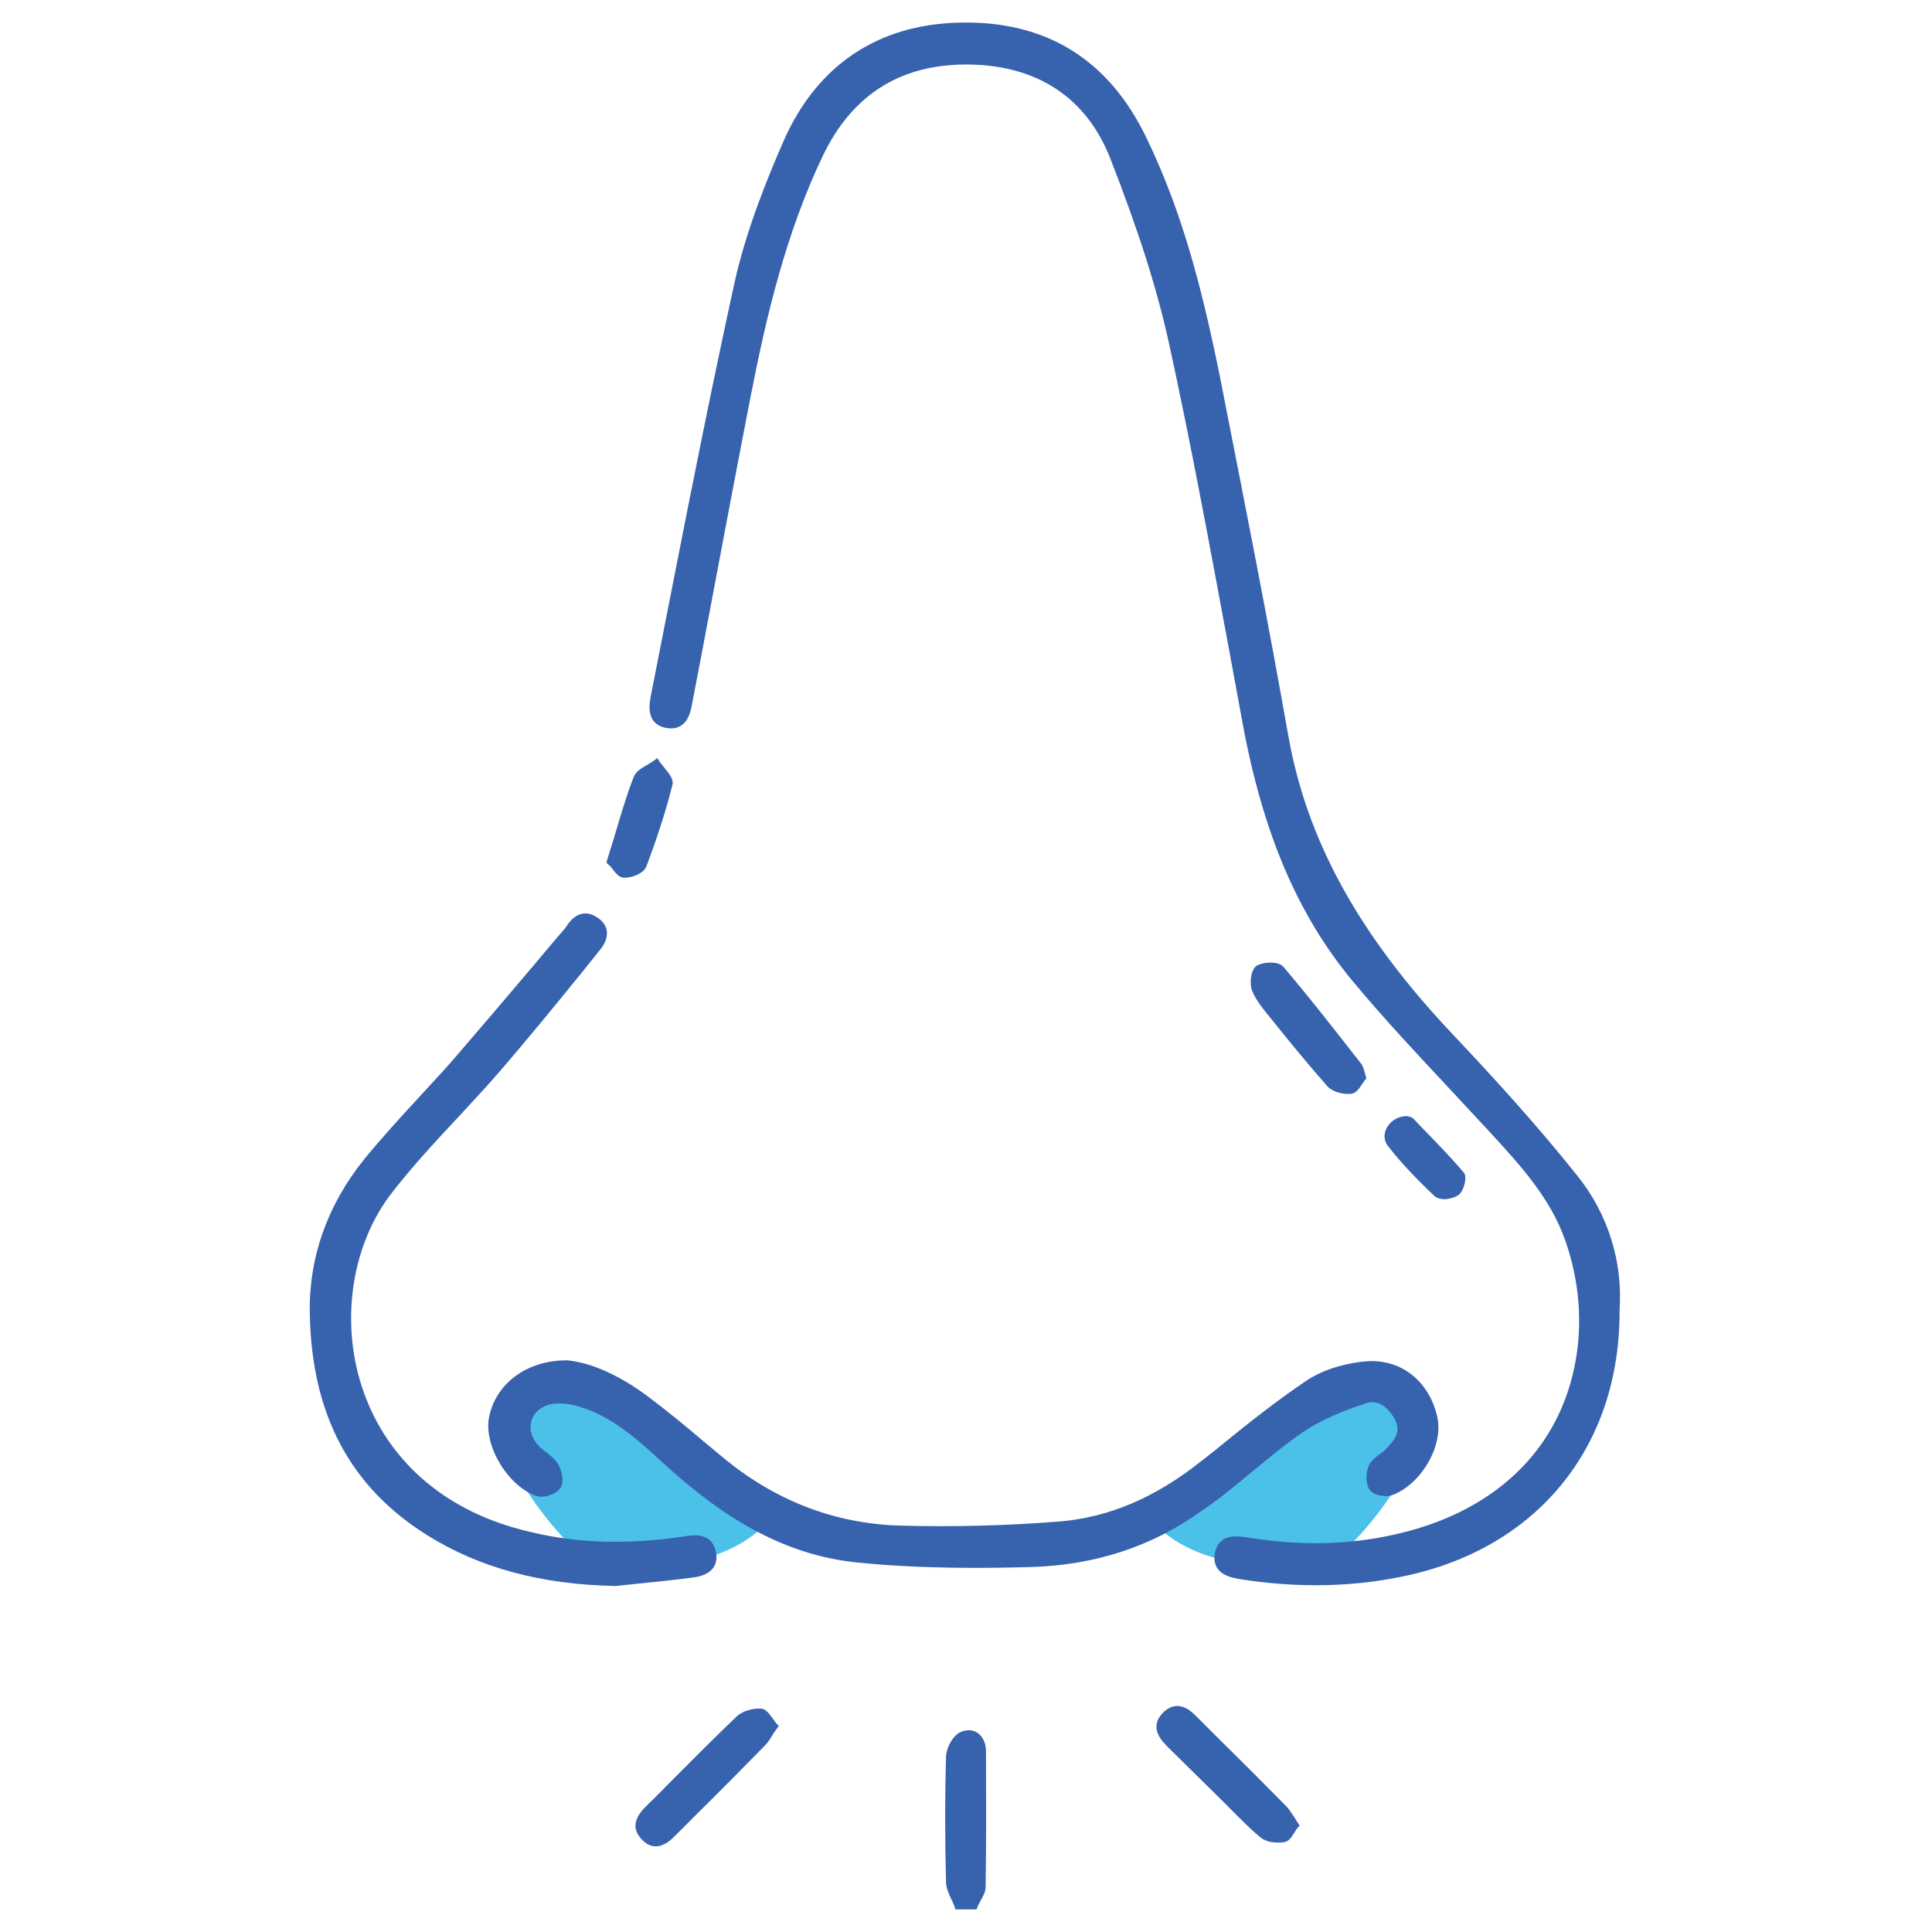 <?xml version="1.0" encoding="utf-8"?>
<!-- Generator: Adobe Illustrator 22.1.0, SVG Export Plug-In . SVG Version: 6.00 Build 0)  -->
<svg version="1.1" id="Layer_1" xmlns="http://www.w3.org/2000/svg" xmlns:xlink="http://www.w3.org/1999/xlink" x="0px" y="0px"
	 viewBox="0 0 512 512" style="enable-background:new 0 0 512 512;" xml:space="preserve">
<style type="text/css">
	.st0{fill:#4BC1EA;}
	.st1{fill:#3762AE;}
</style>
<g>
	<path class="st0" d="M150.9,409.2c0,0-22.4-22.1-14.7-34.3s14.7-8.4,14.7-8.4l45.4,30.9l8.5,4.5c0,0-8.3,11.6-27.7,12.5
		S150.9,409.2,150.9,409.2z"/>
	<path class="st0" d="M358.1,409.2c0,0,22.4-22.1,14.7-34.3c-7.7-12.2-14.7-8.4-14.7-8.4l-45.4,30.9l-8.5,4.5
		c0,0,8.3,11.6,27.7,12.5S358.1,409.2,358.1,409.2z"/>
	<g>
		<path class="st1" d="M259,459.2c-1.2-0.8-2.8-0.9-4.4-0.2c-2.1,0.9-3.9,4.3-3.9,6.7c-0.3,9.8-0.3,20.6,0,32.9
			c0,1.7,0.7,3.2,1.4,4.7c0.3,0.6,0.6,1.2,0.8,1.8l0.3,0.9h5.6l0.3-0.8c0.2-0.5,0.5-0.9,0.7-1.4c0.7-1.2,1.4-2.4,1.4-3.8
			c0.2-11.6,0.1-23.1,0.1-35.8C261.3,462,260.5,460.2,259,459.2z"/>
		<path class="st1" d="M418.1,311.7c-10.9-13.7-23-26.9-33.4-37.9c-24.6-26.1-38.4-51.1-43.3-78.9c-5.3-30-11.3-60.5-17.1-89.9
			l-0.1-0.6c-5.1-26-10.5-47.5-20.4-67.9C293.8,15.7,277.1,5.4,254.2,6c-21.7,0.5-37.8,11.4-46.6,31.5c-4.4,10.1-9.8,23.4-12.9,37.2
			c-5.9,27-11.4,54.5-16.6,81.1c-1.9,9.7-3.8,19.3-5.7,29c-0.3,1.7-0.6,4.1,0.6,6c0.8,1.1,1.9,1.8,3.5,2.1c5.5,1,6.5-4.1,6.9-6.3
			L186,173c4.2-22.2,8.5-45.2,12.9-67.8c4.1-21,9.3-43.3,19.2-64c7.7-16,20.4-24.1,37.9-24.1c0.2,0,0.5,0,0.7,0
			c18.2,0.2,31.2,8.8,37.5,24.8c7.4,18.9,12.4,34.5,15.6,49.1c5.8,26.5,10.8,53.7,15.7,80c1.3,7.1,2.6,14.1,3.9,21.2
			c5.4,28.9,14.6,50.3,28.9,67.6c8.3,10,17.3,19.6,26,28.9c3.5,3.8,7.1,7.6,10.6,11.4c7.9,8.6,16.1,17.5,20,28.9
			c5.6,16.1,4.6,33.4-2.7,47.6c-7.2,13.8-20.1,23.7-37.3,28.7c-14.2,4.1-28.8,4.7-44.6,2.1c-2-0.3-4.6-0.6-6.4,0.8
			c-1.1,0.8-1.7,2-2,3.7c-0.7,5.4,4.5,6.2,6.8,6.6c6.9,1.1,13.6,1.6,20.1,1.6c8,0,15.7-0.8,23.3-2.4c35.4-7.4,57.3-34.4,57.1-70.5
			C430.1,334.3,426.1,321.7,418.1,311.7z"/>
		<path class="st1" d="M331,390.7c4.4-3.6,8.9-7.4,13.6-10.7c5.7-4,12.7-6.6,17.4-8.1c4.4-1.5,7.1,3.1,7.8,4.6
			c1.3,2.8,0.2,4.7-2.6,7.6c-0.4,0.5-1,0.9-1.6,1.3c-1.1,0.8-2.2,1.7-2.8,2.9c-0.8,1.7-1,4.6,0.1,6.4c1,1.6,4.3,2.2,6.1,1.5
			c7.7-2.9,13.6-13.1,11.9-20.7c-2.2-9.7-9.9-15.6-19.2-14.7c-3.5,0.3-10.1,1.5-15.5,5.1c-7.7,5.2-15.2,11.1-22.3,16.9
			c-1.9,1.6-3.9,3.1-5.8,4.6c-12.1,9.6-24.3,14.7-37.2,15.8c-13.7,1.1-28,1.5-42.4,1.1c-17.3-0.5-33.2-6.6-47.2-18.3
			c-1.6-1.3-3.1-2.6-4.7-3.9c-4.8-4.1-9.8-8.2-15-12.1c-7.4-5.5-14.9-8.9-21.3-9.5l-0.1,0c-10.6,0-18.8,6.1-20.6,15.1
			c-1.5,7.6,5.2,18.5,12.7,20.9c2,0.6,5.3-0.6,6.3-2.3c1-1.8,0.2-4.9-0.9-6.5c-0.8-1.2-1.9-2-3-2.9c-0.8-0.6-1.5-1.1-2.1-1.8
			c-1.7-1.9-2.4-4.2-1.8-6.3c0.5-2,2-3.5,4.2-4.3c1.9-0.7,4.8-0.6,7.6,0.1c9.3,2.5,16.5,9.1,22.8,14.9
			c12.1,11.1,28.9,24.2,51.1,26.6c11.2,1.2,22.3,1.5,32.7,1.5c4.7,0,9.2-0.1,13.4-0.2c17.3-0.4,32.8-5.4,46.1-15.1
			C322.9,397.4,327,394,331,390.7z"/>
		<path class="st1" d="M183.3,418.1c1.8-0.2,4.3-0.7,5.7-2.6c0.8-1.1,1.1-2.6,0.7-4.3c-1.1-5.2-6.1-4.4-8-4.1
			c-16.8,2.6-31.8,1.8-46-2.4c-19.9-5.9-34-19.2-39.9-37.5c-5.6-17.5-2.5-37.4,7.9-50.9c5.4-7,11.6-13.7,17.6-20.1
			c3.9-4.2,7.9-8.5,11.6-12.8c7.3-8.5,14.5-17.3,21.4-25.8l4.8-6c1.4-1.7,1.9-3.4,1.7-4.9c-0.2-1.4-1.1-2.7-2.6-3.6
			c-1.6-1.1-4.9-2.3-7.9,2.1l-0.2,0.3c-0.2,0.3-0.3,0.5-0.6,0.8c-2.8,3.2-5.5,6.5-8.3,9.8c-6.6,7.8-13.5,15.9-20.3,23.8
			c-3.1,3.6-6.4,7.1-9.6,10.6c-4.9,5.3-10,10.9-14.7,16.6c-9.9,12.3-14.8,26.2-14.5,41.1c0.5,26.7,10.7,45.9,31.2,58.7
			c13.8,8.6,30,13,49.7,13.4l0.1,0l0.1,0c1.9-0.2,3.8-0.4,5.7-0.6C173.9,419.2,178.7,418.7,183.3,418.1z"/>
		<path class="st1" d="M204.7,455.3c-0.9-1.2-1.8-2.5-3.1-2.5c-1.9-0.1-4.7,0.5-6.4,2.1c-6.3,6-12.5,12.3-18.5,18.3
			c-1.8,1.9-3.7,3.7-5.6,5.6c-1.2,1.2-2.7,3-2.7,5.1c0,1.3,0.7,2.6,1.9,3.8c1.2,1.2,2.4,1.6,3.5,1.6c2.3,0,4.2-1.9,5-2.7l5.8-5.8
			c6-5.9,12.1-12.1,18.1-18.2c0.8-0.8,1.4-1.8,2.1-2.9c0.3-0.5,0.6-1,1-1.5l0.6-0.8l-0.7-0.7C205.3,456.2,205,455.7,204.7,455.3z"/>
		<path class="st1" d="M342.9,481.4c-0.7-1-1.3-2-2.1-2.8c-5.9-6-11.9-12-17.8-17.8l-5.9-5.9c-1.3-1.3-3-2.8-5.1-2.8c0,0,0,0,0,0
			c-1.3,0-2.6,0.6-3.8,1.8c-3.9,4-0.2,7.5,1.1,8.9l13.8,13.6c1,1,2,2,3,3c2.5,2.5,5.1,5.2,7.9,7.5c1.2,1,2.9,1.4,4.6,1.4
			c0.6,0,1.1,0,1.7-0.1c1.3-0.2,2-1.4,2.7-2.5c0.3-0.4,0.5-0.9,0.8-1.2l0.6-0.7l-0.5-0.8C343.5,482.4,343.2,481.9,342.9,481.4z"/>
		<path class="st1" d="M336.8,269.9c4.8,6,9.8,12.1,14.9,17.9c1.2,1.4,3.6,2.1,5.5,2.1c0.2,0,0.5,0,0.7,0c1.4-0.1,2.3-1.4,3-2.5
			c0.3-0.4,0.5-0.7,0.7-1l0.5-0.6l-0.2-0.7c-0.1-0.4-0.2-0.8-0.3-1.1c-0.2-0.7-0.4-1.4-0.8-2l-2.9-3.7c-5.7-7.3-11.6-14.8-17.7-22
			c-1.4-1.7-5.4-1.4-7.1-0.4c-1.7,1-2,4.8-1.3,6.6c1,2.5,2.8,4.7,4.5,6.8L336.8,269.9z"/>
		<path class="st1" d="M162.1,230c0.9,1.2,1.8,2.5,3.2,2.6c0.1,0,0.2,0,0.3,0c1.9,0,5-1.1,5.7-3c2.9-7.7,5.2-14.8,6.9-21.6
			c0.4-1.5-0.9-3-2.1-4.5c-0.4-0.5-0.9-1.1-1.2-1.5l-0.7-1.1l-1.1,0.8c-0.5,0.3-1,0.7-1.6,1c-1.5,0.9-3,1.7-3.6,3.3
			c-1.5,3.8-2.7,7.8-3.9,11.7c-0.4,1.5-0.9,2.9-1.3,4.4c-0.3,1.1-0.7,2.2-1.1,3.5l-0.9,3l0.5,0.5C161.5,229.3,161.8,229.6,162.1,230
			z"/>
		<path class="st1" d="M380.2,317c0.6,0.5,1.5,0.8,2.5,0.8c1.4,0,2.9-0.5,3.8-1.1c1-0.7,1.6-2.5,1.8-3.8c0.1-1,0-1.8-0.5-2.3
			c-3.5-4.1-7.3-8-11-11.8l-2.2-2.3c-0.5-0.5-1.2-0.6-1.6-0.7c-0.1,0-0.1,0-0.2,0l-0.2,0l-0.2,0c-2.1,0.1-4.1,1.4-5,3.3
			c-0.8,1.6-0.6,3.4,0.5,4.7C371.1,307.9,375,312.1,380.2,317z"/>
	</g>
</g>
</svg>
